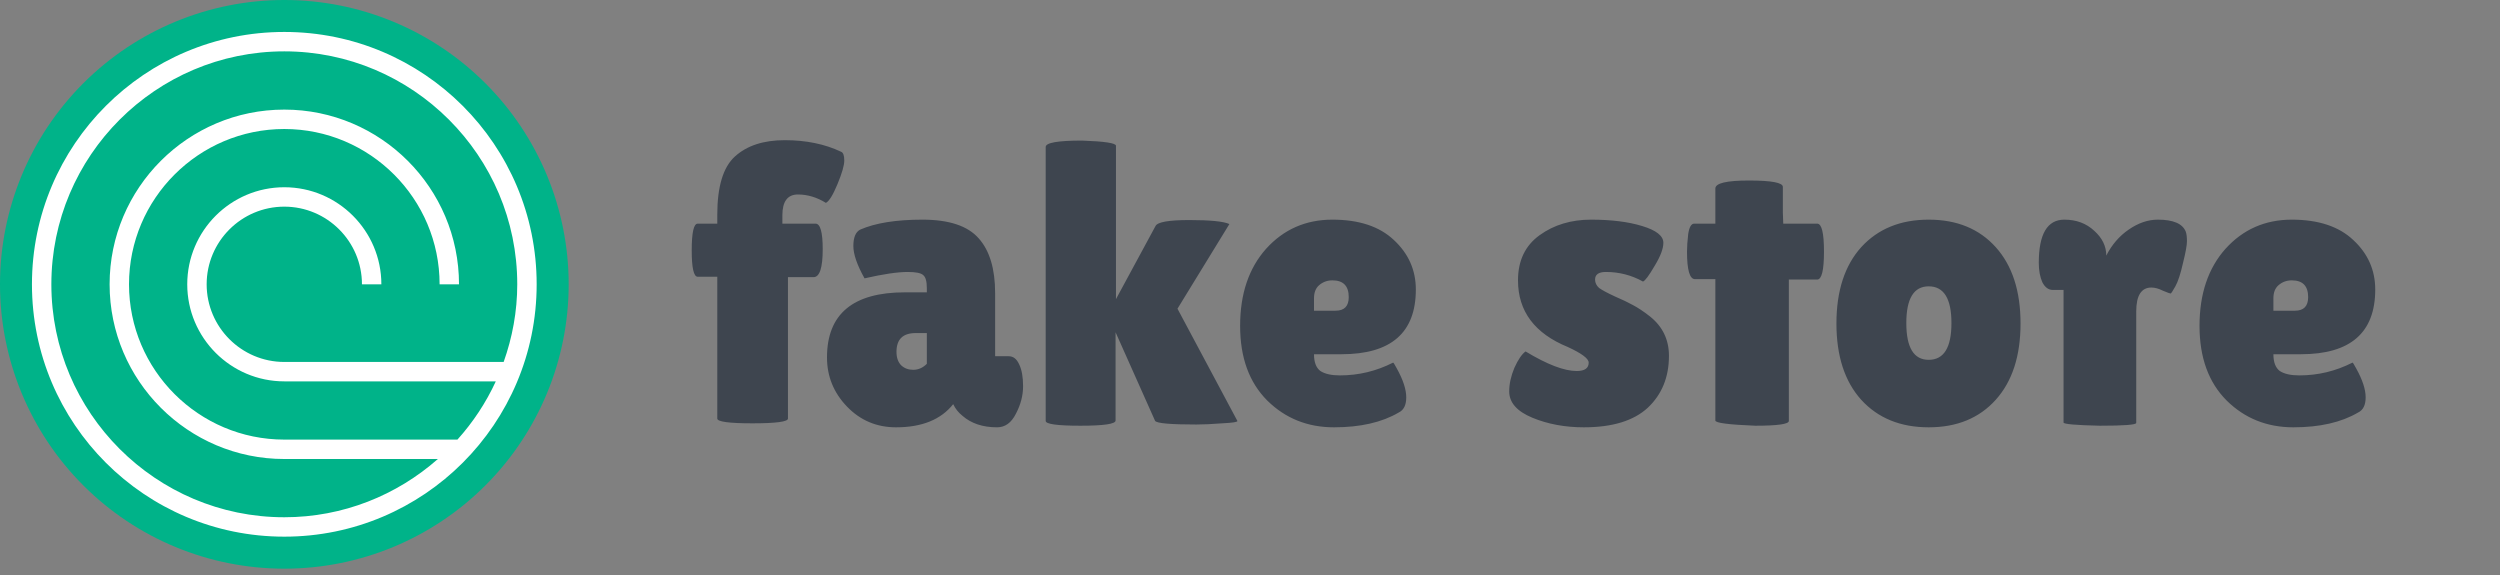 <svg width="313" height="72" viewBox="0 0 313 72" fill="none" xmlns="http://www.w3.org/2000/svg">
<rect x="0" y="0" width="313" height="72" fill="#808080" stroke="none"/>
<path d="M89.803 34.65H87.353C86.853 34.65 86.603 33.55 86.603 31.35C86.603 29.117 86.853 28 87.353 28H89.803V26.9C89.803 23.367 90.537 20.933 92.004 19.6C93.504 18.233 95.587 17.55 98.254 17.55C100.92 17.55 103.27 18.033 105.304 19C105.57 19.1 105.704 19.467 105.704 20.1C105.704 20.7 105.42 21.683 104.854 23.05C104.287 24.417 103.804 25.2 103.404 25.4C102.27 24.7 101.104 24.35 99.903 24.35C98.603 24.35 97.954 25.217 97.954 26.95V28H102.104C102.704 28 103.004 29.067 103.004 31.2C103.004 33.533 102.62 34.7 101.854 34.7H98.653V52.4C98.653 52.8 97.17 53 94.204 53C91.27 53 89.803 52.8 89.803 52.4V34.65ZM108.24 34.85C107.307 33.183 106.84 31.833 106.84 30.8C106.84 29.733 107.123 29.05 107.69 28.75C109.59 27.917 112.19 27.5 115.49 27.5C118.823 27.5 121.173 28.283 122.54 29.85C123.907 31.383 124.59 33.667 124.59 36.7V44.6H126.29C126.857 44.6 127.29 44.933 127.59 45.6C127.923 46.267 128.09 47.183 128.09 48.35C128.09 49.517 127.79 50.667 127.19 51.8C126.623 52.933 125.84 53.5 124.84 53.5C123.04 53.5 121.59 53.017 120.49 52.05C119.99 51.65 119.607 51.167 119.34 50.6C117.807 52.533 115.423 53.5 112.19 53.5C109.757 53.5 107.707 52.633 106.04 50.9C104.373 49.167 103.54 47.117 103.54 44.75C103.54 39.317 106.79 36.6 113.29 36.6H116.04V36.1C116.04 35.233 115.89 34.683 115.59 34.45C115.323 34.183 114.673 34.05 113.64 34.05C112.373 34.05 110.573 34.317 108.24 34.85ZM112.24 44.05C112.24 44.783 112.44 45.35 112.84 45.75C113.24 46.117 113.74 46.3 114.34 46.3C114.973 46.3 115.54 46.05 116.04 45.55V41.7H114.64C113.04 41.7 112.24 42.483 112.24 44.05ZM130.92 18.4C130.92 17.867 132.437 17.6 135.47 17.6C138.303 17.7 139.72 17.917 139.72 18.25V37.45L144.67 28.3C144.903 27.8 146.32 27.55 148.92 27.55C151.52 27.55 153.187 27.717 153.92 28.05L147.42 38.65L154.92 52.7C154.987 52.833 154.353 52.933 153.02 53C151.72 53.1 150.637 53.15 149.77 53.15C146.57 53.15 144.853 53 144.62 52.7L139.67 41.6V52.65C139.67 53.083 138.203 53.3 135.27 53.3C132.37 53.3 130.92 53.1 130.92 52.7V18.4ZM175.113 51.65C173.013 52.883 170.313 53.5 167.013 53.5C163.713 53.5 160.93 52.383 158.663 50.15C156.396 47.883 155.263 44.767 155.263 40.8C155.263 36.8 156.346 33.583 158.513 31.15C160.713 28.717 163.48 27.5 166.813 27.5C170.146 27.5 172.713 28.35 174.513 30.05C176.346 31.75 177.263 33.817 177.263 36.25C177.263 41.65 174.163 44.35 167.963 44.35H164.513C164.513 45.35 164.78 46.05 165.313 46.45C165.88 46.817 166.696 47 167.763 47C170.096 47 172.313 46.467 174.413 45.4C174.446 45.367 174.596 45.6 174.863 46.1C175.663 47.533 176.063 48.75 176.063 49.75C176.063 50.717 175.746 51.35 175.113 51.65ZM168.863 37.2C168.863 35.8 168.18 35.1 166.813 35.1C166.18 35.1 165.63 35.3 165.163 35.7C164.73 36.067 164.513 36.617 164.513 37.35V38.9H167.213C168.313 38.9 168.863 38.333 168.863 37.2ZM191.003 44C193.703 45.633 195.836 46.45 197.403 46.45C198.403 46.45 198.903 46.1 198.903 45.4C198.903 44.9 198.036 44.25 196.303 43.45C192.136 41.75 190.053 38.967 190.053 35.1C190.053 32.633 190.953 30.75 192.753 29.45C194.553 28.15 196.703 27.5 199.203 27.5C201.736 27.5 203.87 27.767 205.603 28.3C207.37 28.833 208.253 29.533 208.253 30.4C208.253 31.133 207.886 32.1 207.153 33.3C206.453 34.5 205.97 35.15 205.703 35.25C204.27 34.45 202.72 34.05 201.053 34.05C200.153 34.05 199.703 34.367 199.703 35C199.703 35.4 199.87 35.75 200.203 36.05C200.57 36.317 201.22 36.667 202.153 37.1C203.086 37.5 203.853 37.867 204.453 38.2C205.086 38.533 205.786 39 206.553 39.6C208.153 40.867 208.953 42.517 208.953 44.55C208.953 47.217 208.07 49.383 206.303 51.05C204.536 52.683 201.87 53.5 198.303 53.5C195.936 53.5 193.786 53.1 191.853 52.3C189.92 51.5 188.953 50.4 188.953 49C188.953 48.067 189.17 47.083 189.603 46.05C190.07 45.017 190.536 44.333 191.003 44ZM223.963 52.7C223.963 53.1 222.563 53.3 219.763 53.3C216.43 53.167 214.763 52.95 214.763 52.65V34.95H212.213C211.546 34.95 211.213 33.8 211.213 31.5C211.213 30.9 211.263 30.167 211.363 29.3C211.496 28.433 211.746 28 212.113 28H214.763V23.6C214.763 22.933 216.163 22.6 218.963 22.6C221.796 22.6 223.213 22.867 223.213 23.4V26.6L223.263 28H227.513C228.08 28 228.363 29.167 228.363 31.5C228.363 33.833 228.08 35 227.513 35H223.963V52.7ZM233.021 50.05C230.954 47.75 229.921 44.567 229.921 40.5C229.921 36.433 230.954 33.25 233.021 30.95C235.121 28.65 237.938 27.5 241.471 27.5C245.004 27.5 247.804 28.65 249.871 30.95C251.938 33.25 252.971 36.433 252.971 40.5C252.971 44.567 251.938 47.75 249.871 50.05C247.804 52.35 245.004 53.5 241.471 53.5C237.938 53.5 235.121 52.35 233.021 50.05ZM241.471 35.85C239.604 35.85 238.671 37.383 238.671 40.45C238.671 43.517 239.604 45.05 241.471 45.05C243.371 45.05 244.321 43.517 244.321 40.45C244.321 37.383 243.371 35.85 241.471 35.85ZM267.456 52.95C267.456 53.183 265.939 53.3 262.906 53.3C259.873 53.233 258.356 53.1 258.356 52.9V36.3H257.006C256.473 36.3 256.039 35.983 255.706 35.35C255.406 34.683 255.256 33.867 255.256 32.9C255.256 29.3 256.323 27.5 258.456 27.5C259.956 27.5 261.206 27.967 262.206 28.9C263.206 29.8 263.706 30.833 263.706 32C264.406 30.633 265.339 29.55 266.506 28.75C267.706 27.917 268.923 27.5 270.156 27.5C272.089 27.5 273.256 28 273.656 29C273.756 29.267 273.806 29.667 273.806 30.2C273.806 30.7 273.639 31.617 273.306 32.95C273.006 34.283 272.689 35.25 272.356 35.85C272.023 36.45 271.823 36.75 271.756 36.75C271.689 36.75 271.373 36.633 270.806 36.4C270.273 36.133 269.789 36 269.356 36C268.089 36 267.456 37 267.456 39V52.95ZM295.23 51.65C293.13 52.883 290.43 53.5 287.13 53.5C283.83 53.5 281.047 52.383 278.78 50.15C276.513 47.883 275.38 44.767 275.38 40.8C275.38 36.8 276.463 33.583 278.63 31.15C280.83 28.717 283.597 27.5 286.93 27.5C290.263 27.5 292.83 28.35 294.63 30.05C296.463 31.75 297.38 33.817 297.38 36.25C297.38 41.65 294.28 44.35 288.08 44.35H284.63C284.63 45.35 284.897 46.05 285.43 46.45C285.997 46.817 286.813 47 287.88 47C290.213 47 292.43 46.467 294.53 45.4C294.563 45.367 294.713 45.6 294.98 46.1C295.78 47.533 296.18 48.75 296.18 49.75C296.18 50.717 295.863 51.35 295.23 51.65ZM288.98 37.2C288.98 35.8 288.297 35.1 286.93 35.1C286.297 35.1 285.747 35.3 285.28 35.7C284.847 36.067 284.63 36.617 284.63 37.35V38.9H287.33C288.43 38.9 288.98 38.333 288.98 37.2Z" fill="#3E454F"/>
<path d="M0 35.599C0 45.041 3.751 54.095 10.427 60.772C17.103 67.448 26.158 71.198 35.599 71.198C45.041 71.198 54.095 67.448 60.772 60.772C67.448 54.095 71.198 45.041 71.198 35.599C71.198 26.158 67.448 17.103 60.772 10.427C54.095 3.751 45.041 0 35.599 0C26.158 0 17.103 3.751 10.427 10.427C3.751 17.103 0 26.158 0 35.599" fill="#00B389"/>
<path d="M35.595 67.19C53.045 67.19 67.19 53.045 67.19 35.595C67.19 18.145 53.045 4 35.595 4C18.145 4 4 18.145 4 35.595C4 53.045 18.145 67.19 35.595 67.19ZM35.595 6.43C51.677 6.43 64.76 19.513 64.76 35.595C64.76 39.007 64.14 42.271 63.058 45.317H35.595C30.234 45.317 25.873 40.956 25.873 35.595C25.873 30.234 30.234 25.873 35.595 25.873C40.956 25.873 45.317 30.234 45.317 35.595H47.747C47.747 28.895 42.296 23.443 35.595 23.443C28.895 23.443 23.443 28.895 23.443 35.595C23.443 42.296 28.895 47.747 35.595 47.747H62.074C60.842 50.423 59.218 52.873 57.272 55.038H35.595C24.875 55.038 16.152 46.316 16.152 35.595C16.152 24.875 24.875 16.152 35.595 16.152C46.316 16.152 55.038 24.875 55.038 35.595H57.468C57.468 23.535 47.657 13.722 35.595 13.722C23.533 13.722 13.722 23.535 13.722 35.595C13.722 47.655 23.533 57.468 35.595 57.468H54.822C49.684 61.992 42.964 64.76 35.595 64.76C19.513 64.76 6.43 51.677 6.43 35.595C6.43 19.513 19.513 6.43 35.595 6.43Z" fill="white"/>
</svg>